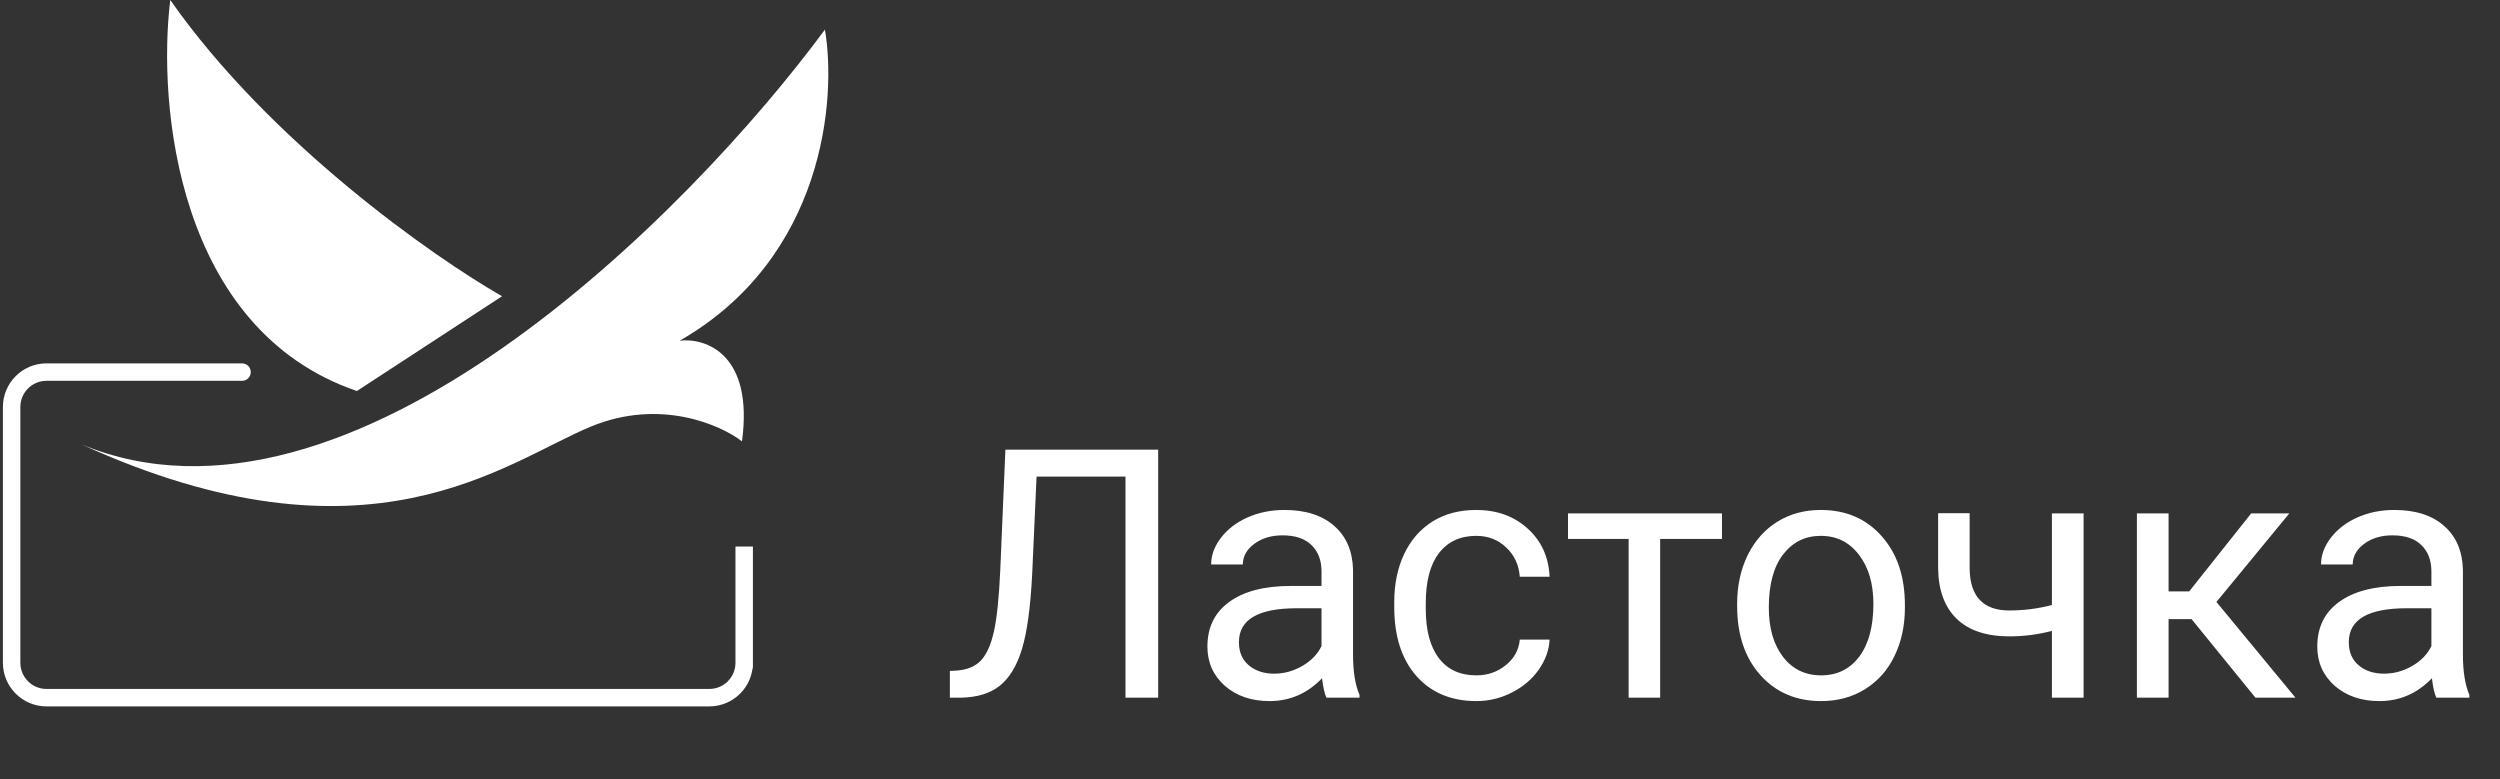 <svg width="215" height="67" viewBox="0 0 215 67" fill="none" xmlns="http://www.w3.org/2000/svg">
<rect x="0" y="0" width="215" height="67" fill="#333333" stroke="none"/>
<path d="M99.603 38.672V60H96.791V40.986H89.144L88.764 49.438C88.617 52.27 88.324 54.399 87.885 55.825C87.455 57.251 86.82 58.301 85.981 58.975C85.141 59.639 84.018 59.98 82.611 60H81.689V57.7L82.274 57.671C83.183 57.602 83.881 57.31 84.369 56.792C84.857 56.265 85.228 55.43 85.482 54.287C85.736 53.145 85.917 51.387 86.024 49.014L86.464 38.672H99.603ZM114.076 60C113.92 59.688 113.793 59.131 113.695 58.33C112.436 59.639 110.932 60.293 109.184 60.293C107.621 60.293 106.337 59.853 105.331 58.975C104.335 58.086 103.837 56.963 103.837 55.605C103.837 53.955 104.462 52.676 105.712 51.768C106.972 50.85 108.739 50.391 111.015 50.391H113.651V49.145C113.651 48.198 113.368 47.446 112.802 46.89C112.235 46.323 111.4 46.04 110.297 46.04C109.33 46.04 108.52 46.284 107.865 46.773C107.211 47.261 106.884 47.852 106.884 48.545H104.159C104.159 47.754 104.438 46.992 104.994 46.26C105.561 45.518 106.322 44.932 107.279 44.502C108.246 44.072 109.306 43.857 110.458 43.857C112.284 43.857 113.715 44.316 114.75 45.234C115.785 46.143 116.322 47.398 116.361 48.999V56.294C116.361 57.749 116.547 58.906 116.918 59.766V60H114.076ZM109.579 57.935C110.429 57.935 111.234 57.715 111.996 57.275C112.758 56.836 113.31 56.265 113.651 55.562V52.31H111.527C108.207 52.31 106.547 53.281 106.547 55.225C106.547 56.074 106.83 56.738 107.396 57.217C107.963 57.695 108.69 57.935 109.579 57.935ZM126.967 58.081C127.934 58.081 128.778 57.788 129.501 57.202C130.224 56.616 130.624 55.884 130.702 55.005H133.266C133.217 55.913 132.904 56.777 132.328 57.598C131.752 58.418 130.98 59.072 130.014 59.56C129.057 60.049 128.041 60.293 126.967 60.293C124.809 60.293 123.09 59.575 121.811 58.14C120.541 56.694 119.906 54.722 119.906 52.222V51.768C119.906 50.225 120.189 48.852 120.756 47.651C121.322 46.45 122.133 45.518 123.188 44.853C124.252 44.19 125.507 43.857 126.952 43.857C128.729 43.857 130.204 44.39 131.376 45.454C132.558 46.519 133.188 47.9 133.266 49.6H130.702C130.624 48.574 130.233 47.734 129.53 47.08C128.837 46.416 127.978 46.084 126.952 46.084C125.575 46.084 124.506 46.582 123.744 47.578C122.992 48.565 122.616 49.995 122.616 51.87V52.383C122.616 54.209 122.992 55.615 123.744 56.602C124.496 57.588 125.57 58.081 126.967 58.081ZM148.09 46.348H142.772V60H140.062V46.348H134.848V44.15H148.09V46.348ZM149.394 51.929C149.394 50.376 149.696 48.98 150.302 47.739C150.917 46.499 151.767 45.542 152.851 44.868C153.944 44.194 155.189 43.857 156.586 43.857C158.744 43.857 160.487 44.605 161.815 46.099C163.153 47.593 163.822 49.58 163.822 52.06V52.251C163.822 53.794 163.524 55.181 162.929 56.411C162.343 57.632 161.498 58.584 160.395 59.268C159.301 59.951 158.041 60.293 156.615 60.293C154.467 60.293 152.724 59.546 151.386 58.052C150.058 56.558 149.394 54.58 149.394 52.119V51.929ZM152.118 52.251C152.118 54.009 152.523 55.42 153.334 56.484C154.154 57.549 155.248 58.081 156.615 58.081C157.992 58.081 159.086 57.544 159.896 56.47C160.707 55.386 161.112 53.872 161.112 51.929C161.112 50.19 160.697 48.784 159.867 47.71C159.047 46.626 157.953 46.084 156.586 46.084C155.248 46.084 154.169 46.616 153.349 47.681C152.528 48.745 152.118 50.269 152.118 52.251ZM179.188 60H176.464V54.258C175.272 54.57 174.052 54.727 172.802 54.727C170.819 54.727 169.306 54.219 168.261 53.203C167.226 52.188 166.698 50.742 166.679 48.867V44.136H169.389V48.955C169.438 51.318 170.575 52.5 172.802 52.5C174.052 52.5 175.272 52.344 176.464 52.031V44.15H179.188V60ZM188.476 53.247H186.498V60H183.773V44.15H186.498V50.859H188.271L193.603 44.15H196.884L190.614 51.768L197.411 60H193.969L188.476 53.247ZM209.525 60C209.369 59.688 209.242 59.131 209.145 58.33C207.885 59.639 206.381 60.293 204.633 60.293C203.07 60.293 201.786 59.853 200.78 58.975C199.784 58.086 199.286 56.963 199.286 55.605C199.286 53.955 199.911 52.676 201.161 51.768C202.421 50.85 204.188 50.391 206.464 50.391H209.101V49.145C209.101 48.198 208.817 47.446 208.251 46.89C207.685 46.323 206.85 46.04 205.746 46.04C204.779 46.04 203.969 46.284 203.314 46.773C202.66 47.261 202.333 47.852 202.333 48.545H199.608C199.608 47.754 199.887 46.992 200.443 46.26C201.01 45.518 201.771 44.932 202.729 44.502C203.695 44.072 204.755 43.857 205.907 43.857C207.733 43.857 209.164 44.316 210.199 45.234C211.234 46.143 211.771 47.398 211.811 48.999V56.294C211.811 57.749 211.996 58.906 212.367 59.766V60H209.525ZM205.028 57.935C205.878 57.935 206.684 57.715 207.445 57.275C208.207 56.836 208.759 56.265 209.101 55.562V52.31H206.977C203.656 52.31 201.996 53.281 201.996 55.225C201.996 56.074 202.279 56.738 202.846 57.217C203.412 57.695 204.14 57.935 205.028 57.935Z" fill="white"/>
<path d="M7 38.213C30.03 47.792 59.225 18.427 70.943 2.547C71.962 8.492 70.892 22.164 58.46 29.297C60.668 29.042 64.829 30.418 63.81 37.958C61.942 36.515 56.728 34.239 50.818 36.685C43.43 39.742 31.75 49.5 7 38.213Z" fill="white"/>
<path d="M30.692 33.628C15.203 28.329 13.539 9.001 14.643 0C23.202 12.228 37.231 22.079 43.175 25.476L30.692 33.628Z" fill="white"/>
<path d="M64 57.326V47V57C64 58.657 62.657 60 61 60H4C2.343 60 1 58.657 1 57V35C1 33.343 2.343 32 4 32H20.814" stroke="white" stroke-width="1.5" stroke-linecap="round"/>
</svg>
